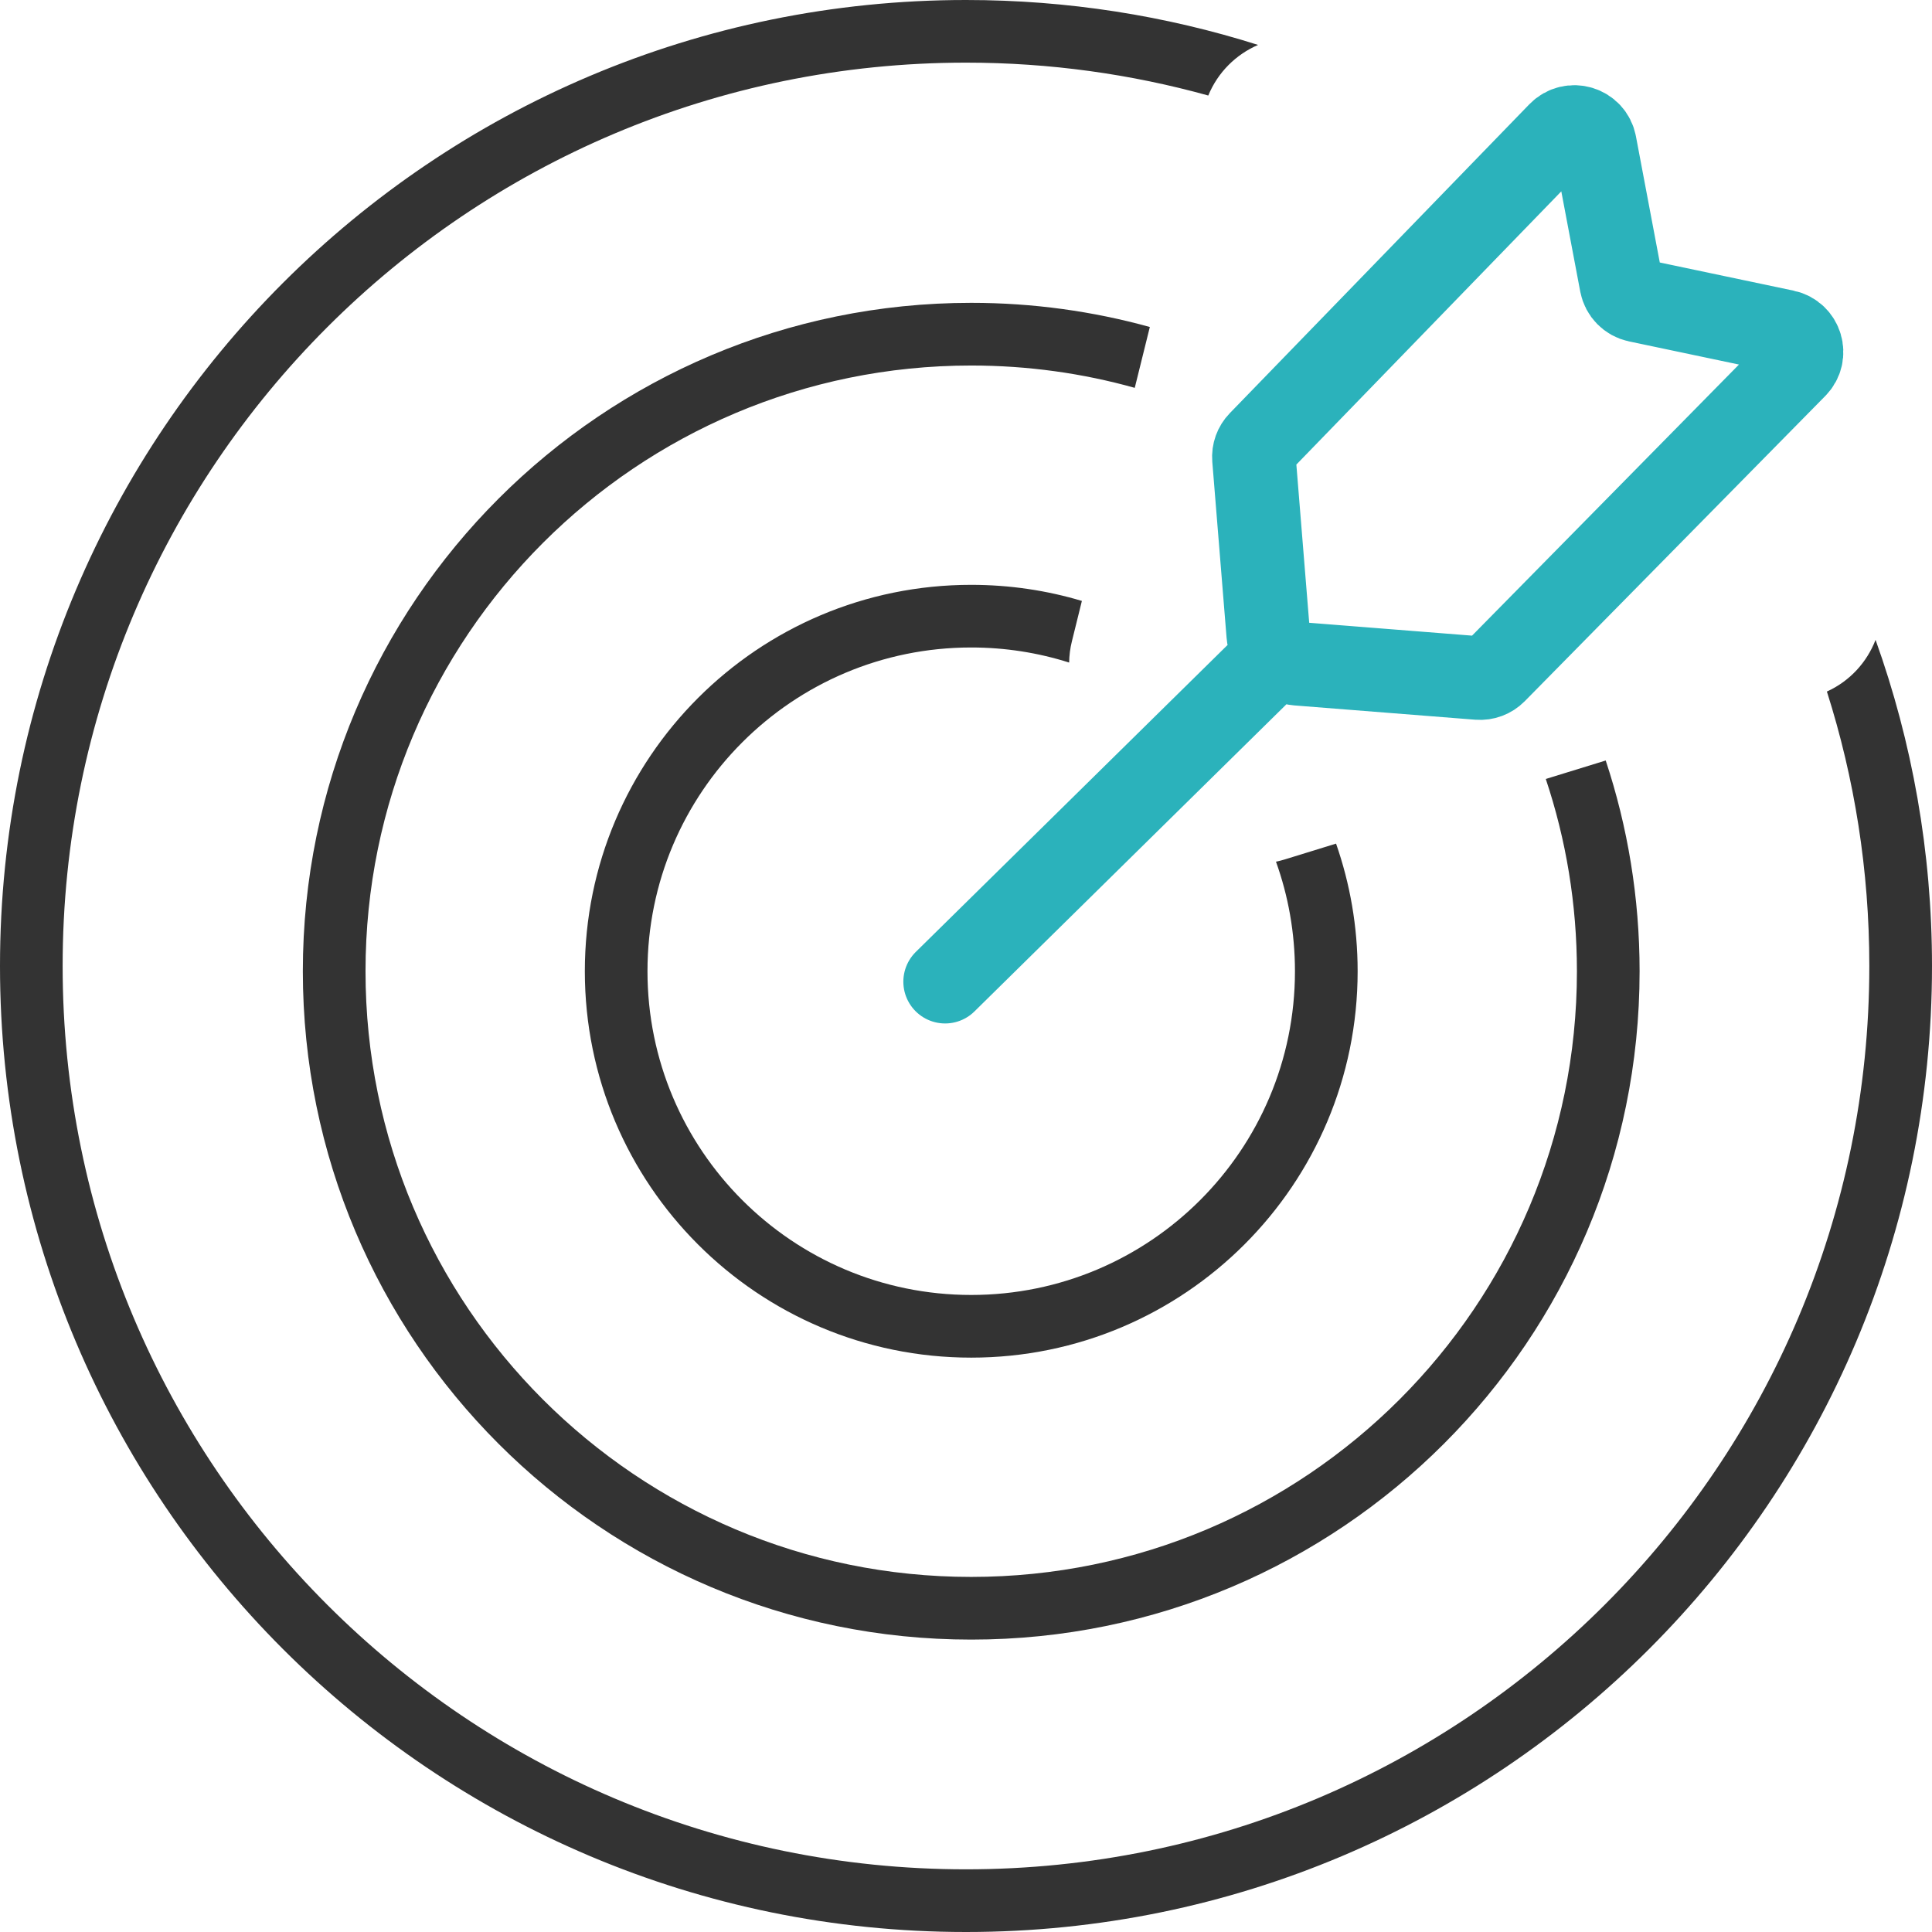 <svg width="52" height="52" viewBox="0 0 52 52" fill="none" xmlns="http://www.w3.org/2000/svg">
<path d="M34.432 17.567L34.567 17.702C34.661 17.797 34.787 17.854 34.92 17.865L39.793 18.25C39.959 18.263 40.121 18.202 40.238 18.084L48.327 9.868C48.639 9.551 48.477 9.015 48.042 8.923L44.075 8.088C43.853 8.041 43.681 7.865 43.638 7.642L42.926 3.876C42.841 3.428 42.287 3.262 41.97 3.589L33.907 11.904C33.794 12.02 33.737 12.179 33.75 12.34L34.135 17.081C34.145 17.213 34.203 17.338 34.297 17.433L34.432 17.567ZM34.432 17.567L25.438 26.422" stroke="#2BB2BB" stroke-width="2.249" stroke-linecap="round" stroke-linejoin="round"/>
<path fill-rule="evenodd" clip-rule="evenodd" d="M29.119 16.174L28.851 17.258C28.803 17.448 28.779 17.641 28.776 17.833C27.945 17.569 27.059 17.427 26.14 17.427C21.328 17.427 17.427 21.328 17.427 26.141C17.427 30.953 21.328 34.854 26.14 34.854C30.953 34.854 34.854 30.953 34.854 26.141C34.854 25.106 34.674 24.113 34.343 23.192C34.423 23.176 34.503 23.156 34.582 23.131L35.96 22.706C36.336 23.782 36.541 24.937 36.541 26.141C36.541 31.884 31.884 36.541 26.14 36.541C20.397 36.541 15.741 31.884 15.741 26.141C15.741 20.397 20.397 15.741 26.14 15.741C27.176 15.741 28.176 15.892 29.119 16.174Z" fill="#333333"/>
<path fill-rule="evenodd" clip-rule="evenodd" d="M41.605 20.966C42.149 22.592 42.443 24.332 42.443 26.141C42.443 35.144 35.144 42.443 26.14 42.443C17.137 42.443 9.838 35.144 9.838 26.141C9.838 17.137 17.137 9.838 26.14 9.838C27.666 9.838 29.142 10.047 30.542 10.439L30.948 8.801C29.418 8.378 27.806 8.151 26.14 8.151C16.205 8.151 8.151 16.205 8.151 26.141C8.151 36.076 16.205 44.13 26.14 44.13C36.076 44.13 44.13 36.076 44.13 26.141C44.13 24.159 43.809 22.252 43.218 20.469L41.605 20.966Z" fill="#333333"/>
<path fill-rule="evenodd" clip-rule="evenodd" d="M1.686 26C1.686 12.572 12.572 1.686 26 1.686C28.259 1.686 30.446 1.995 32.521 2.571C32.778 1.945 33.268 1.465 33.861 1.209C31.381 0.424 28.74 0 26 0C11.641 0 0 11.641 0 26C0 40.359 11.641 52 26 52C40.359 52 52 40.359 52 26C52 22.92 51.464 19.964 50.481 17.222C50.249 17.821 49.793 18.331 49.171 18.613C49.913 20.942 50.313 23.424 50.313 26C50.313 39.428 39.428 50.313 26 50.313C12.572 50.313 1.686 39.428 1.686 26Z" fill="#333333"/>
</svg>
